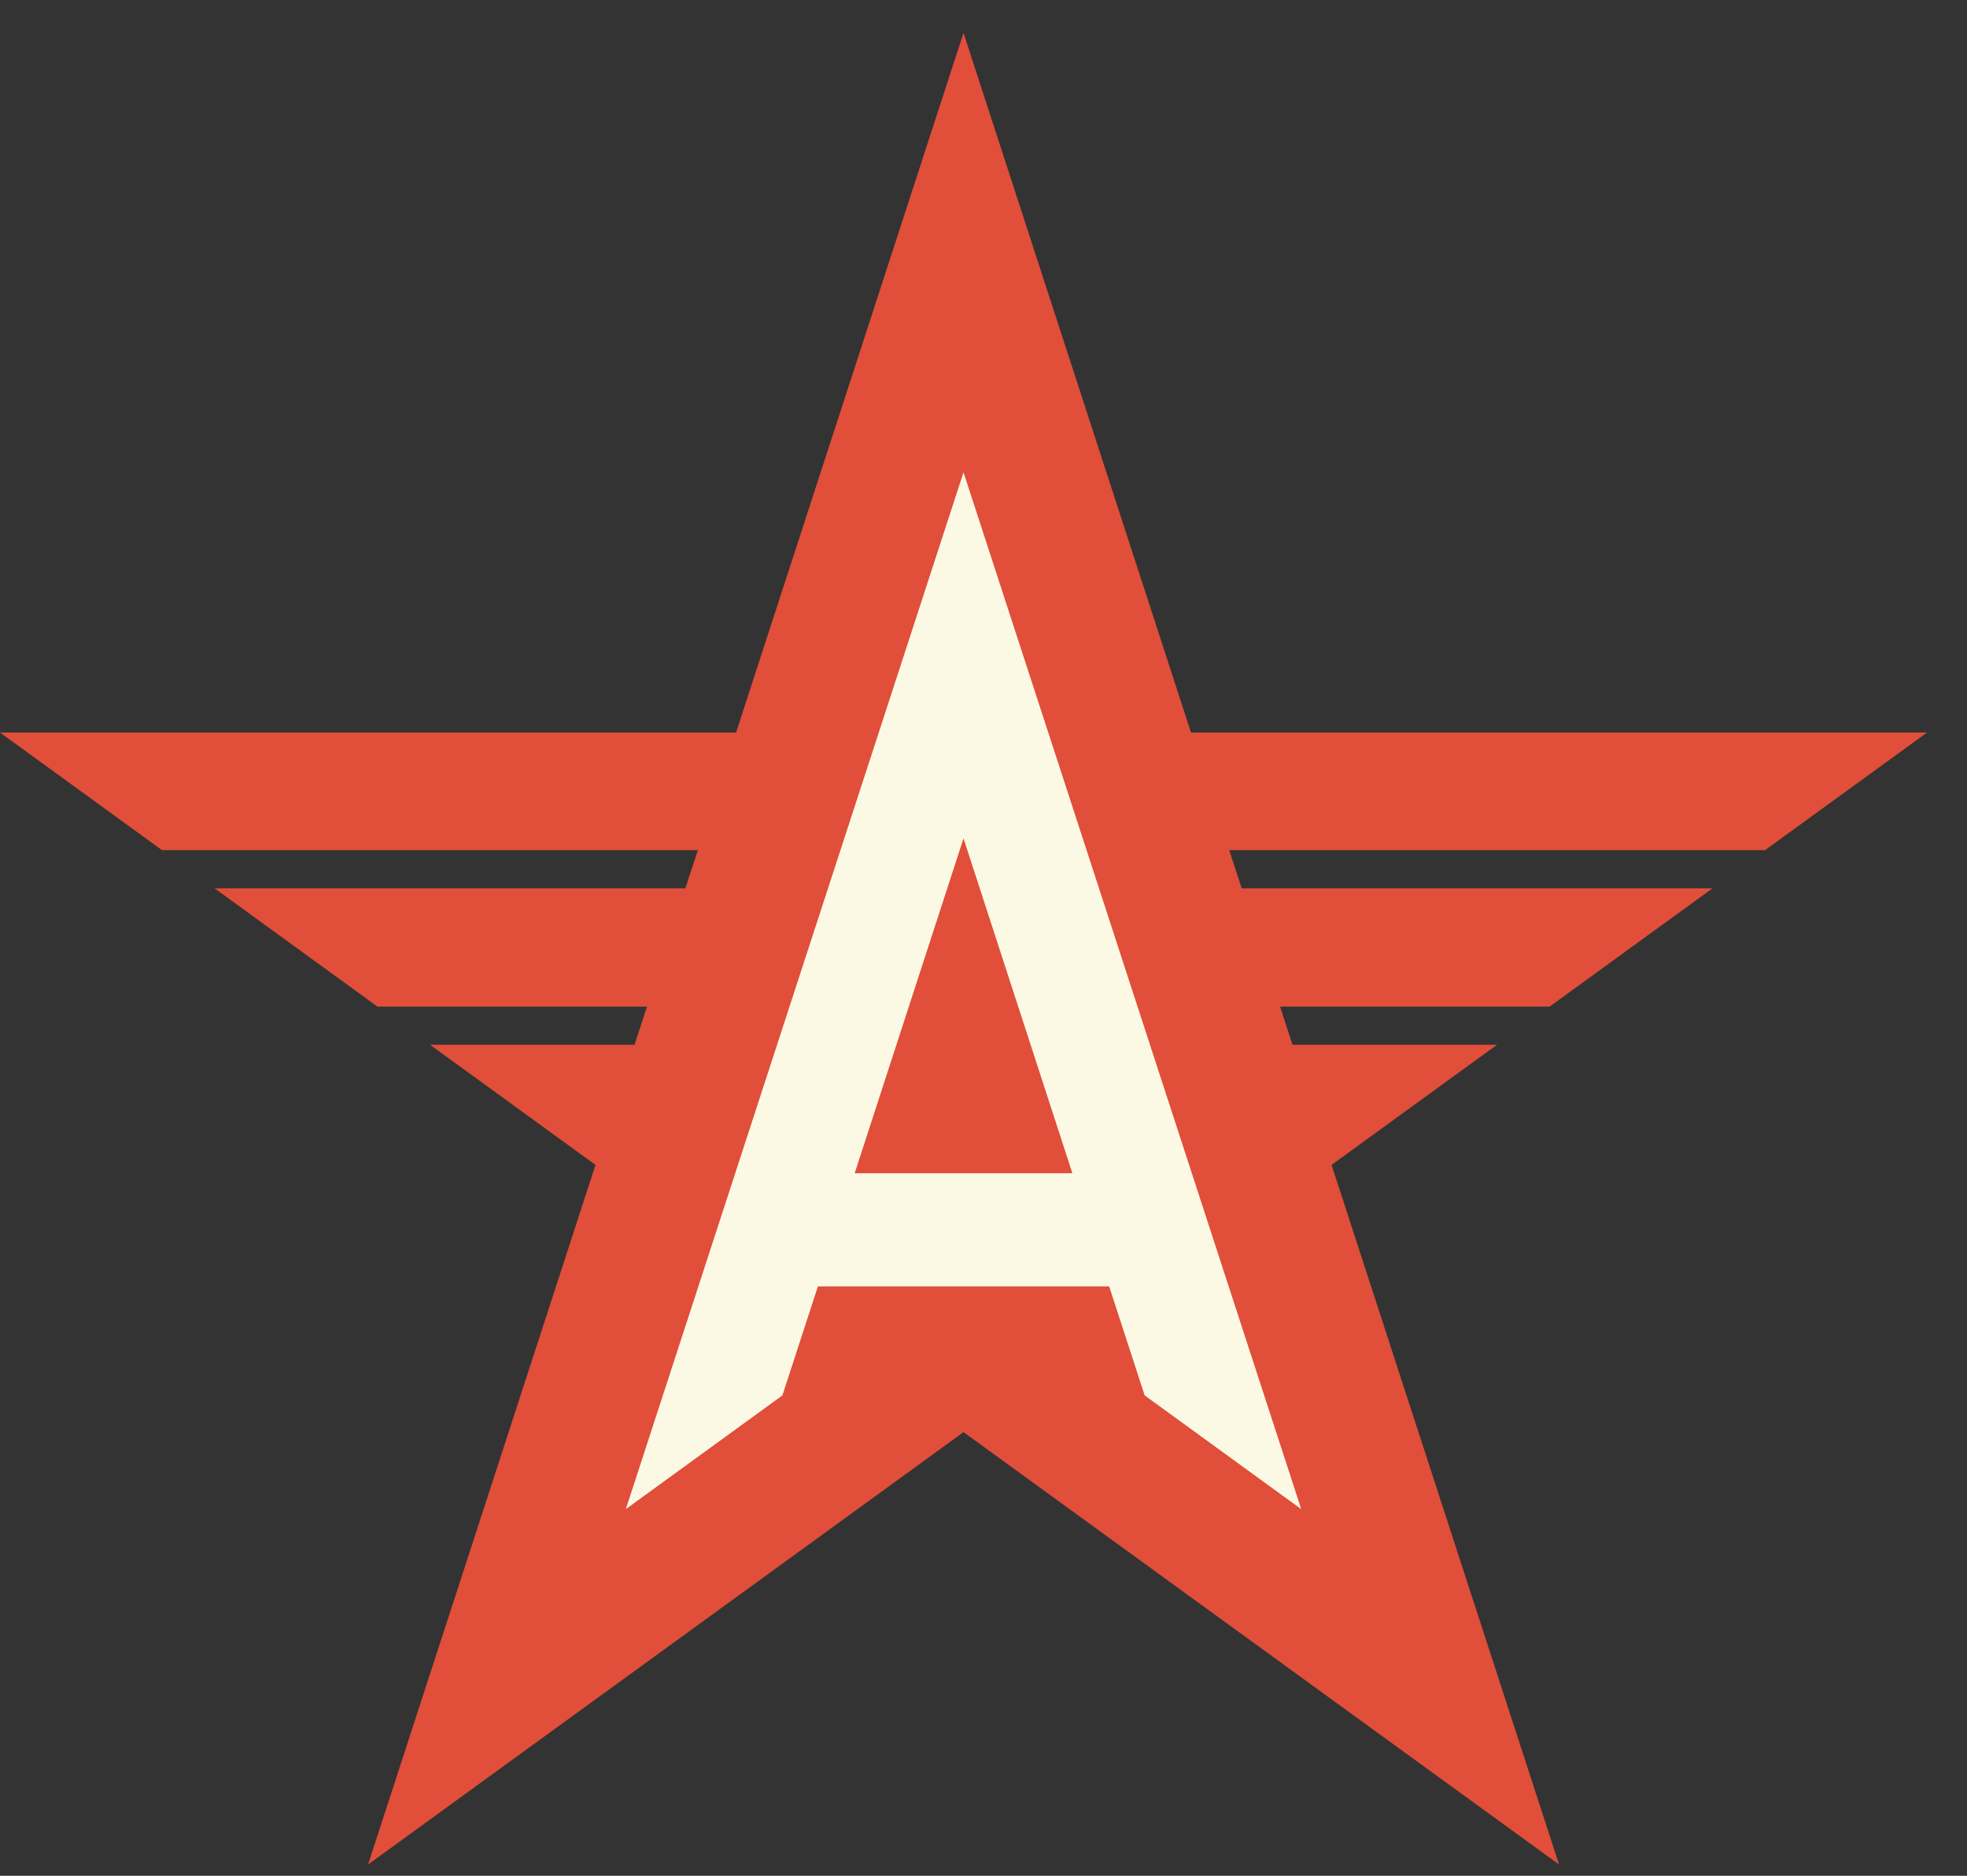 <?xml version="1.0" encoding="UTF-8"?>
<svg width="43px" height="41px" viewBox="0 0 43 41" version="1.1" xmlns="http://www.w3.org/2000/svg" xmlns:xlink="http://www.w3.org/1999/xlink">
    <rect x="0" y="0" width="43" height="41" fill="#333333" stroke="none"/>
    <!-- Generator: Sketch 43.2 (39069) - http://www.bohemiancoding.com/sketch -->
    <title>footer logo</title>
    <desc>Created with Sketch.</desc>
    <defs></defs>
    <g id="Design-1" stroke="none" stroke-width="1" fill="none" fill-rule="evenodd">
        <g id="Page-1">
            <g id="footer-logo">
                <polygon id="Fill-1" fill="#E14E3A" points="21.063 0.719 16.091 16.011 -0 16.011 3.541 18.582 15.256 18.582 14.983 19.416 4.69 19.416 8.251 22.002 14.143 22.002 13.872 22.836 9.401 22.836 13.018 25.462 8.046 40.754 21.063 31.303 34.082 40.754 29.109 25.462 32.726 22.836 28.255 22.836 27.984 22.002 33.876 22.002 37.437 19.416 27.144 19.416 26.872 18.582 38.586 18.582 42.127 16.011 26.036 16.011"></polygon>
                <path d="M18.684,25.644 L21.063,18.325 L23.443,25.644 L18.684,25.644 Z M28.446,32.986 L21.063,10.324 L13.681,32.986 L17.104,30.5 L17.88,28.117 L24.247,28.117 L25.023,30.5 L28.446,32.986 Z" id="Fill-2" fill="#FBF9E4"></path>
            </g>
        </g>
    </g>
</svg>